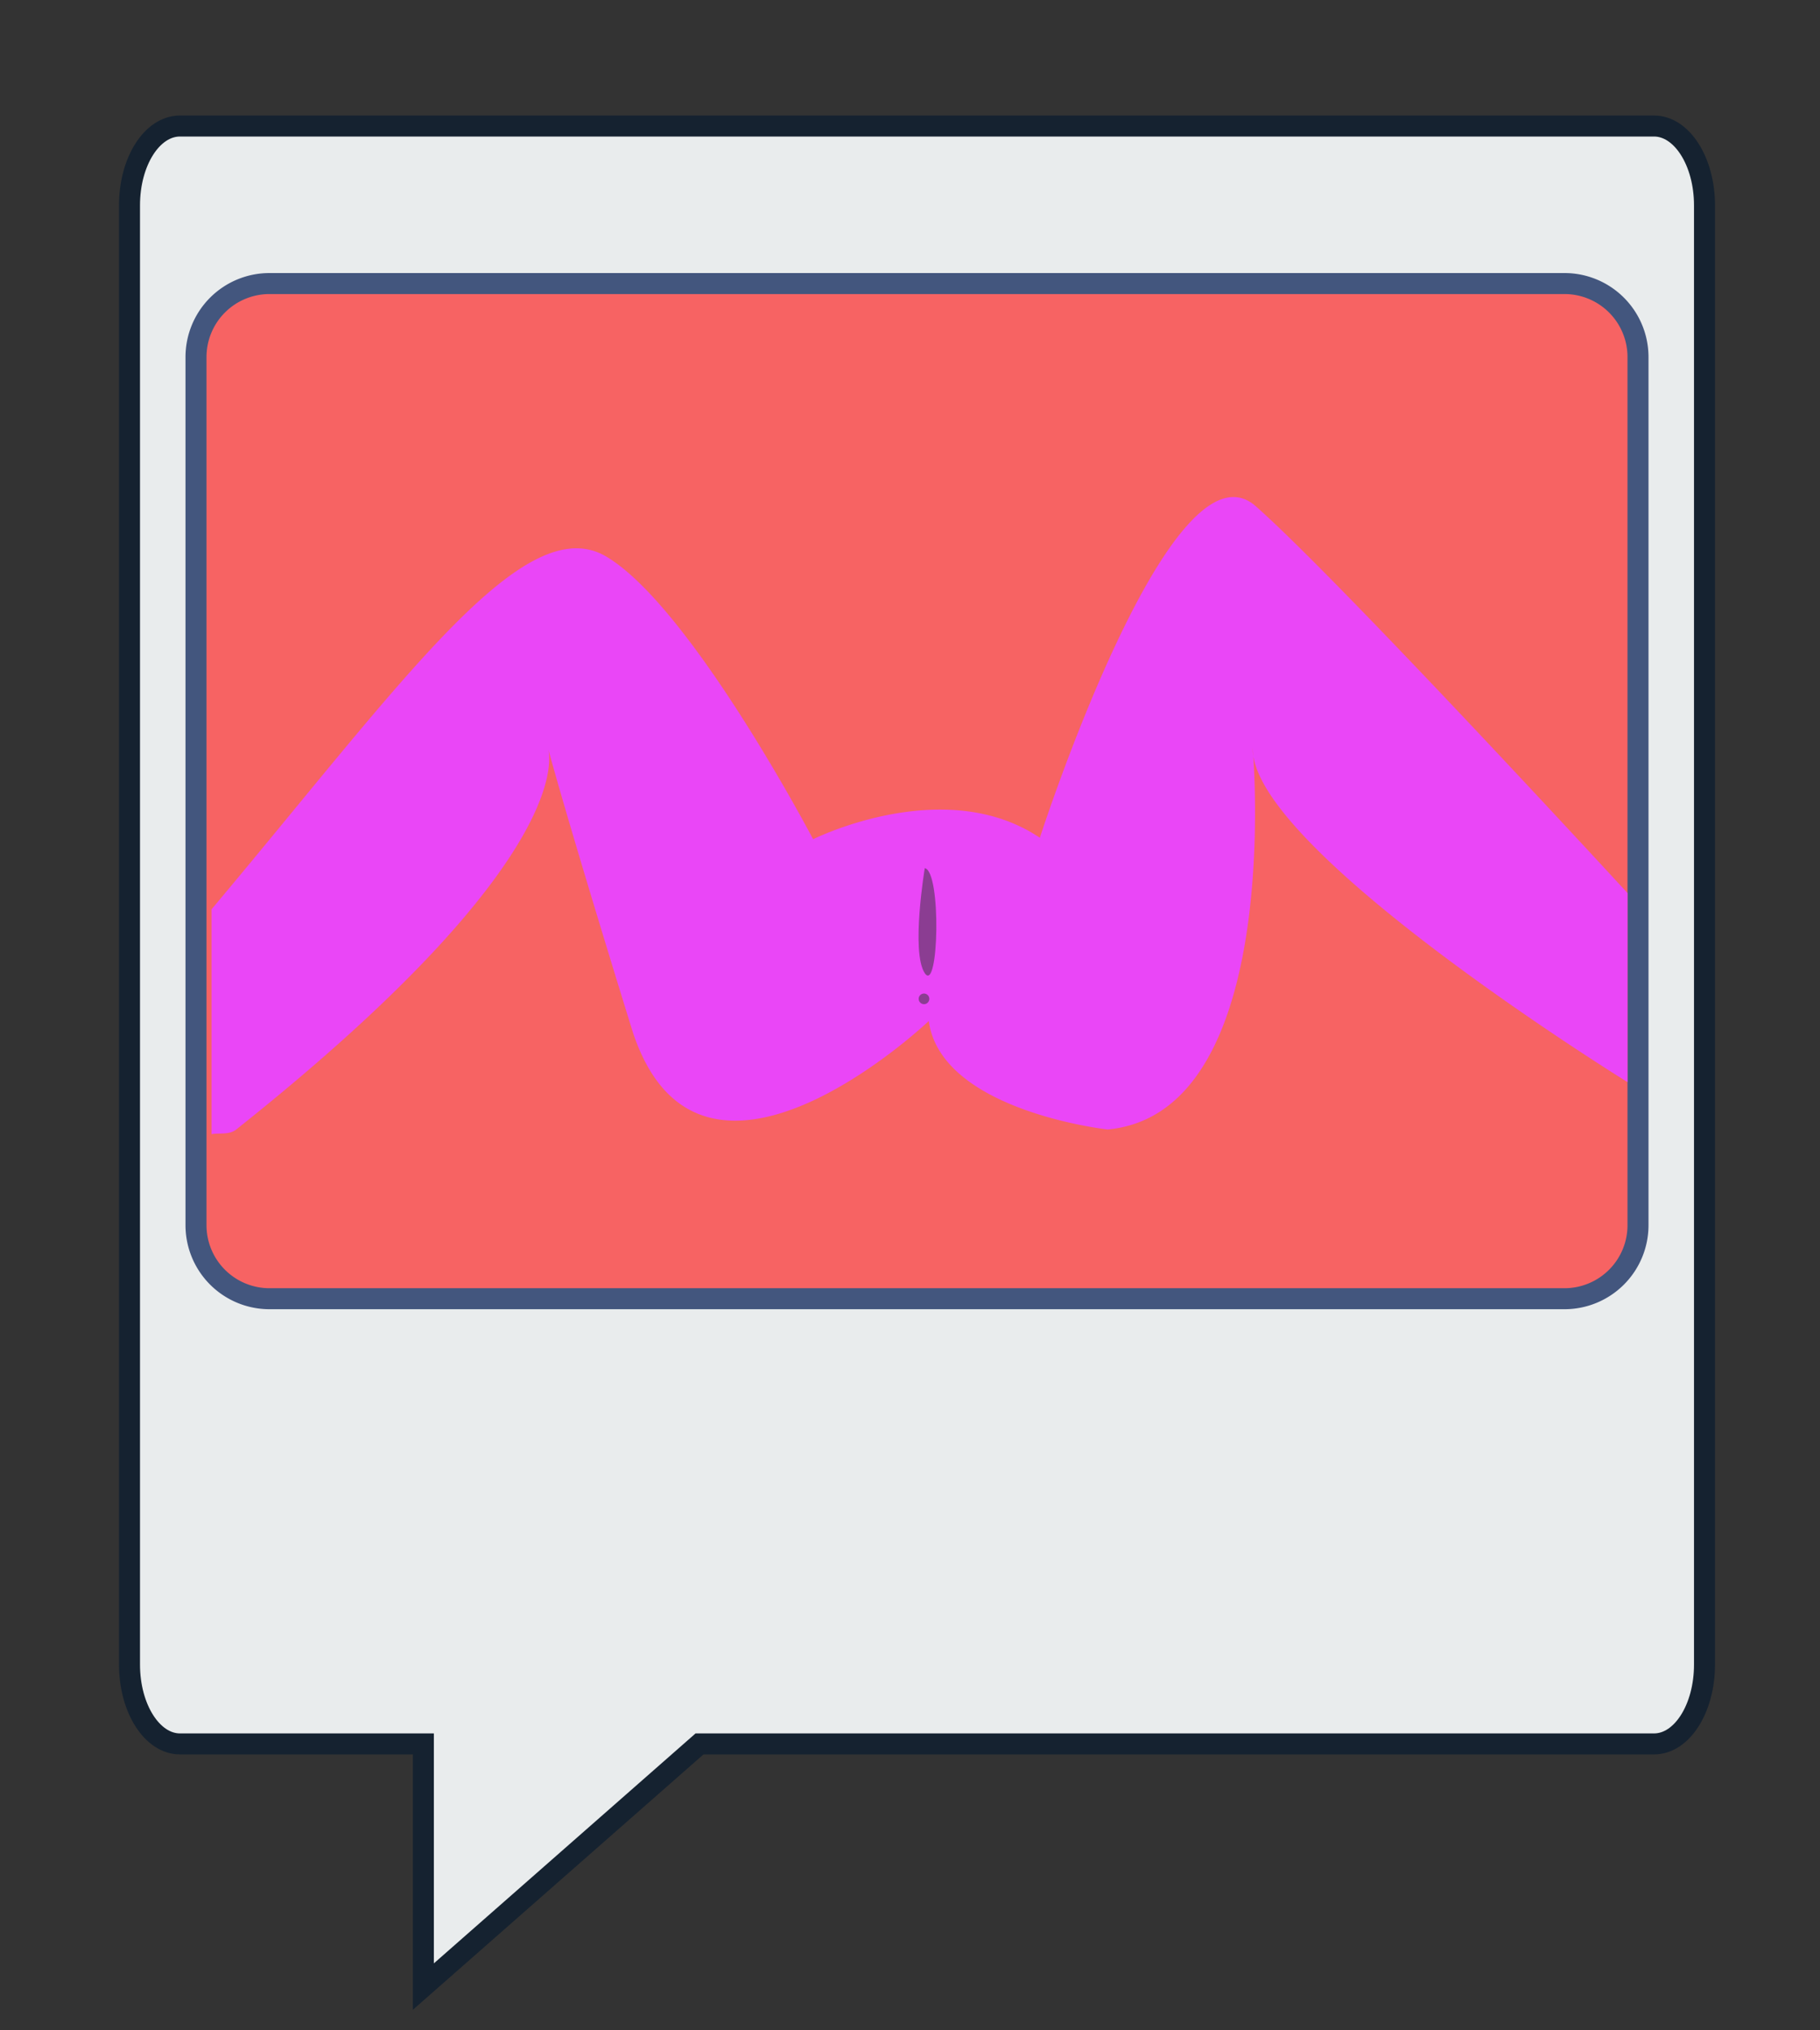 <svg xmlns="http://www.w3.org/2000/svg" width="260" height="290" viewBox="0 0 260 290"><rect x="0" y="0" width="260" height="290" fill="#333333" stroke="none"/><defs><style>.cls-1{fill:#e9eced;stroke:#152230;stroke-miterlimit:10;stroke-width:3px;}.cls-2{fill:#f76363;}.cls-3{fill:#43567e;}.cls-4{fill:#ea46f7;}.cls-5{fill:#8b3d92;}</style></defs><title>konenpick</title><g id="Levelcompletetekst"><path class="cls-1" d="M236.29,18H25.71c-4,0-7.21,5.07-7.21,11.33V237.76c0,6.26,3.23,11.33,7.21,11.33H60.48v34.66l39.45-34.66H236.29c4,0,7.21-5.07,7.21-11.33V29.33C243.5,23.07,240.27,18,236.29,18Z"/><rect class="cls-2" x="28" y="40.5" width="206" height="145" rx="10.5"/><path class="cls-3" d="M223.5,42a9,9,0,0,1,9,9V175a9,9,0,0,1-9,9H38.5a9,9,0,0,1-9-9V51a9,9,0,0,1,9-9h185m0-3H38.5a12,12,0,0,0-12,12V175a12,12,0,0,0,12,12h185a12,12,0,0,0,12-12V51a12,12,0,0,0-12-12Z"/><path class="cls-4" d="M179.4,72.31c-12.12-10.69-30.85,47.35-30.85,47.35-13.66-9.17-32.39.21-32.39.21S98.75,86.71,86.63,79.51c-11.77-7-29,17.74-56.41,50.37V162c1.06-.22,2.5.15,3.53-.67C84,121.4,78.26,106.78,78.26,106.78c3.52,12.88,12.12,40.58,12.12,40.58,9.69,29.46,42.3-1.52,42.3-1.52,1.77,12.87,25.56,15.49,25.56,15.49,23-2.18,21.32-45.33,20.81-53.29a6,6,0,0,1-.09-1.26s0,.45.09,1.26c2.45,15,53.45,46.52,53.45,46.52v-27S191.52,83,179.4,72.31Z"/><path class="cls-4" d="M177.58,108c-.06-.81-.09-1.26-.09-1.26A6,6,0,0,0,177.58,108Z"/><path class="cls-5" d="M132.11,124s-2,12,0,15S134.51,124.46,132.11,124Z"/><circle class="cls-5" cx="132" cy="142.67" r="0.76"/></g></svg>

